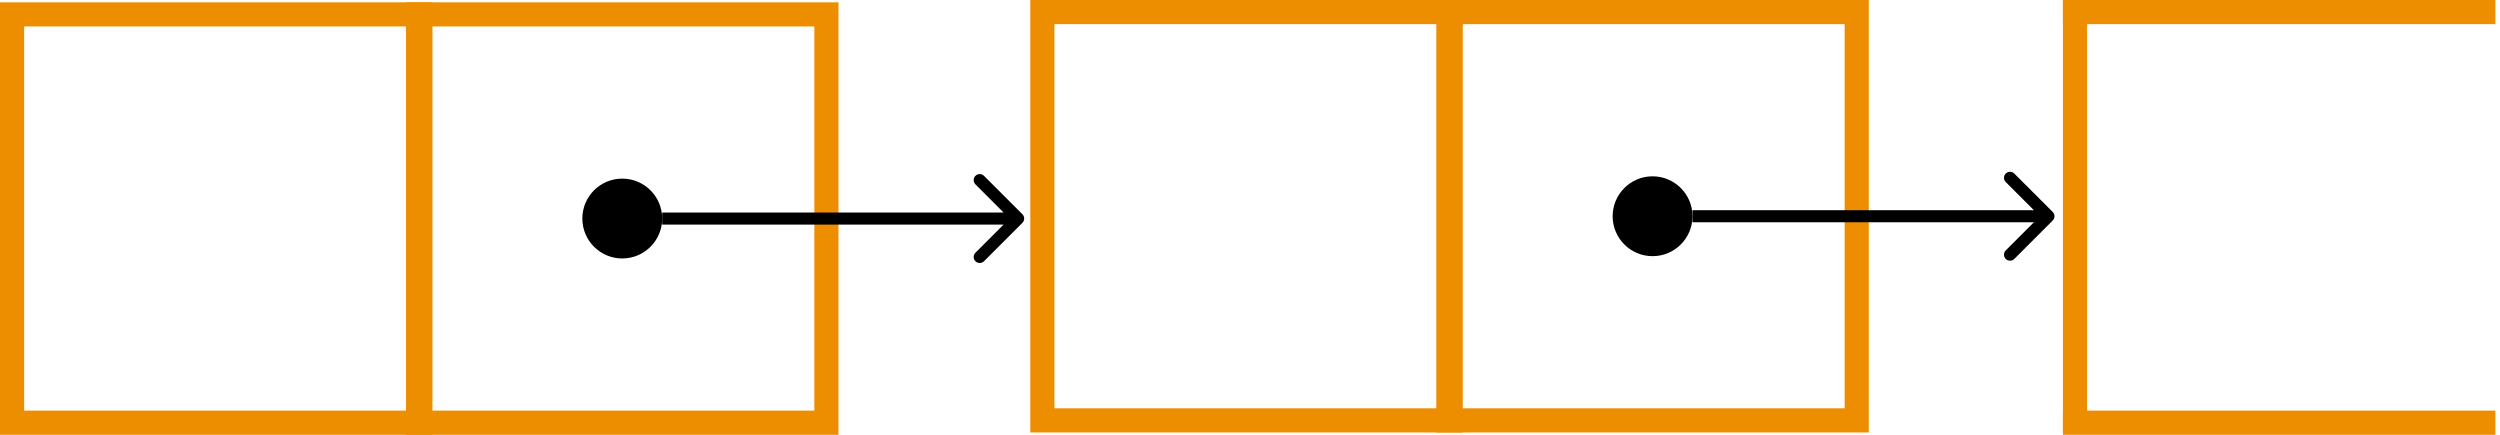<svg width="414" height="72" viewBox="0 0 414 72" fill="none" xmlns="http://www.w3.org/2000/svg">
<path d="M2 70H69.618V2.382H2V70Z" stroke="#ED8E00" stroke-width="4"/>
<rect x="2" y="-2" width="67.618" height="67.618" transform="matrix(1 0 0 -1 67.237 68)" stroke="#ED8E00" stroke-width="4"/>
<circle cx="6.611" cy="6.611" r="6.611" transform="matrix(1 0 0 -1 96.435 42.802)" fill="black"/>
<path d="M169.312 35.484C169.702 35.874 169.702 36.507 169.312 36.898L162.948 43.262C162.557 43.652 161.924 43.652 161.533 43.262C161.143 42.871 161.143 42.238 161.533 41.848L167.19 36.191L161.533 30.534C161.143 30.143 161.143 29.51 161.533 29.12C161.924 28.729 162.557 28.729 162.948 29.12L169.312 35.484ZM109.657 35.191L168.604 35.191V37.191L109.657 37.191V35.191Z" fill="black"/>
<path d="M172.618 69.618H240.237V2H172.618V69.618Z" stroke="#ED8E00" stroke-width="4"/>
<rect x="2" y="-2" width="67.618" height="67.618" transform="matrix(1 0 0 -1 237.855 67.618)" stroke="#ED8E00" stroke-width="4"/>
<circle cx="6.611" cy="6.611" r="6.611" transform="matrix(1 0 0 -1 267.054 42.42)" fill="black"/>
<path d="M339.93 35.102C340.321 35.493 340.321 36.126 339.93 36.516L333.566 42.88C333.176 43.271 332.542 43.271 332.152 42.88C331.761 42.49 331.761 41.857 332.152 41.466L337.809 35.809L332.152 30.152C331.761 29.762 331.761 29.129 332.152 28.738C332.542 28.348 333.176 28.348 333.566 28.738L339.93 35.102ZM280.275 34.809L339.223 34.809V36.809L280.275 36.809V34.809Z" fill="black"/>
<line y1="-2" x2="71.618" y2="-2" transform="matrix(1 0 0 -1 341.618 0)" stroke="#ED8E00" stroke-width="4"/>
<line y1="-2" x2="71.618" y2="-2" transform="matrix(1 0 0 -1 341.618 68)" stroke="#ED8E00" stroke-width="4"/>
<line y1="-2" x2="71.618" y2="-2" transform="matrix(0 -1 -1 0 341.618 71.618)" stroke="#ED8E00" stroke-width="4"/>
</svg>
